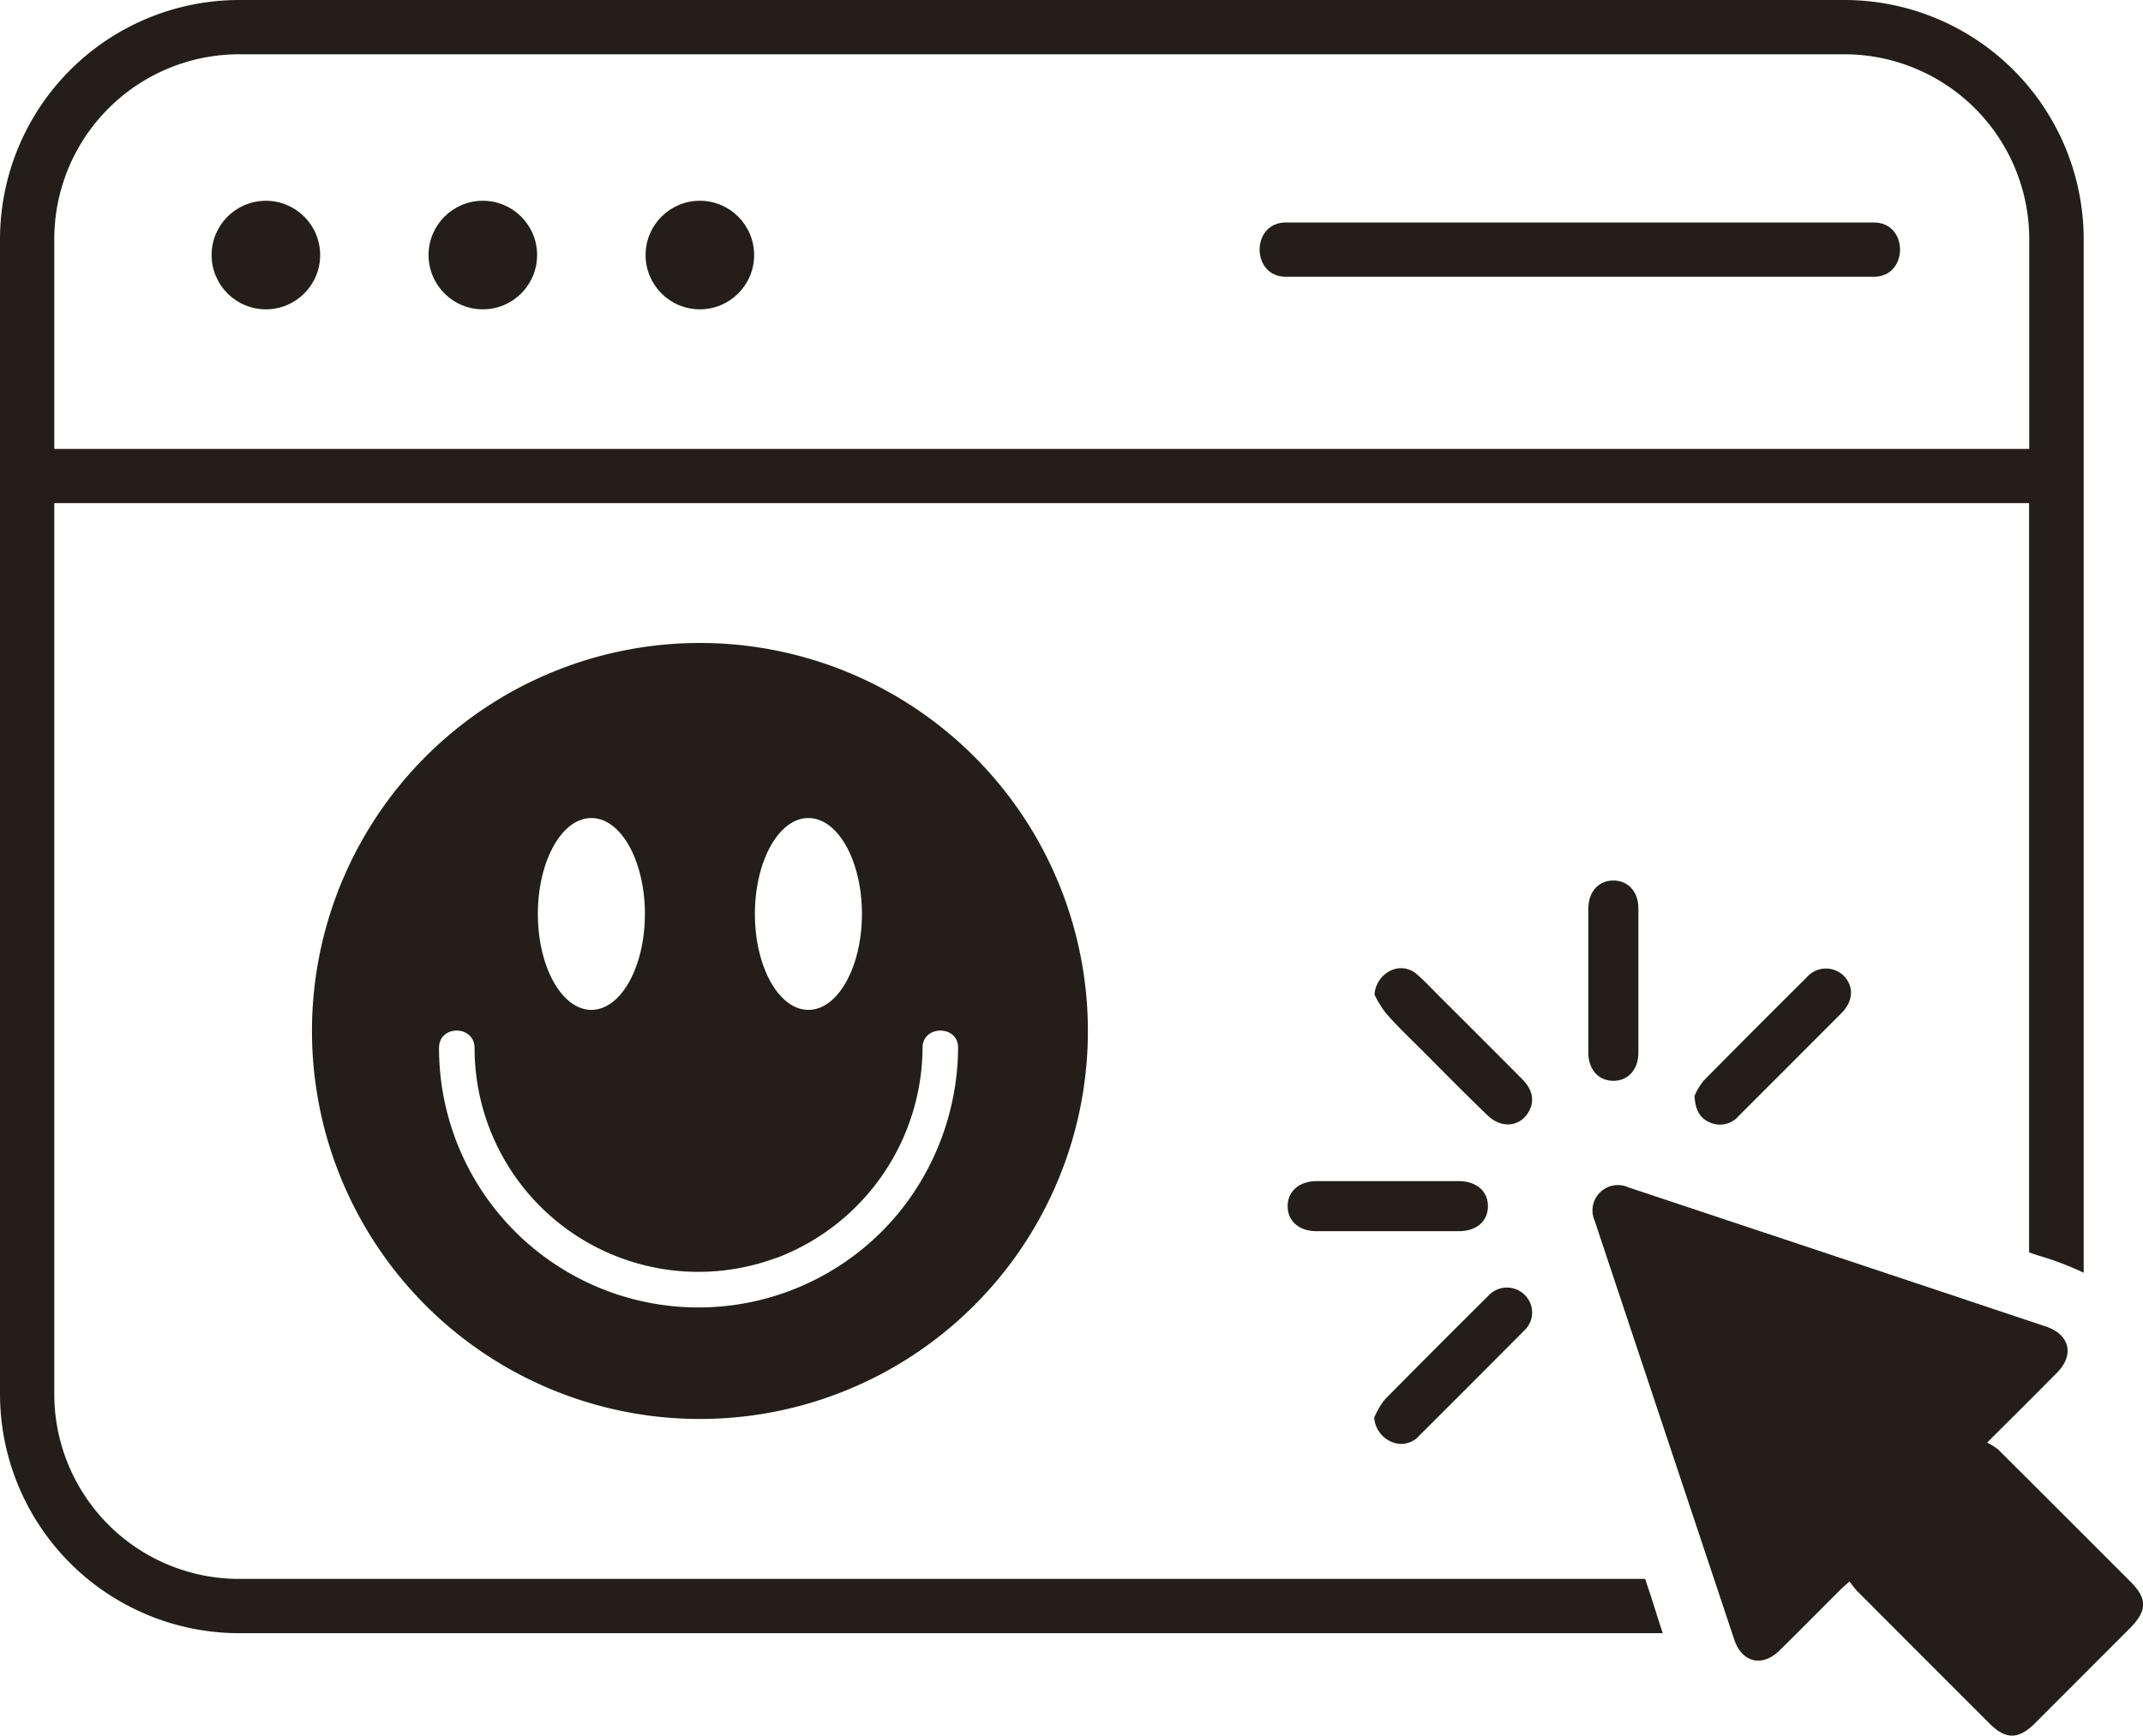 <svg xmlns="http://www.w3.org/2000/svg" viewBox="0 0 280.33 227.05"><defs><style>.cls-1{fill:#231e1a;}</style></defs><g id="Capa_2" data-name="Capa 2"><g id="Capa_1-2" data-name="Capa 1"><path class="cls-1" d="M245.12,29.1H168.2c-4.57,0-4.57,7.1,0,7.1h76.92C249.69,36.2,249.69,29.1,245.12,29.1Z"/><circle class="cls-1" cx="34.78" cy="33.36" r="7.1"/><circle class="cls-1" cx="63.16" cy="33.36" r="7.1"/><circle class="cls-1" cx="91.55" cy="33.36" r="7.1"/><path class="cls-1" d="M40.81,134.84A50.75,50.75,0,1,0,91.55,84.1,50.75,50.75,0,0,0,40.81,134.84ZM77.36,107c3.88,0,7,5.62,7,12.55s-3.14,12.54-7,12.54-7-5.62-7-12.54S73.48,107,77.36,107Zm28.39,0c3.88,0,7,5.62,7,12.55s-3.14,12.54-7,12.54-7-5.62-7-12.54S101.87,107,105.75,107Zm-4.07,57.5a29.57,29.57,0,0,0,19-27.45c0-3,4.68-3,4.65,0a34.49,34.49,0,0,1-7.9,21.75,33.93,33.93,0,0,1-60-21.75c0-3,4.61-3,4.65,0a29.28,29.28,0,0,0,39.54,27.45Z"/><path class="cls-1" d="M215.21,206.52H31.27A24.19,24.19,0,0,1,7.1,182.35V65.81H265.43v98l1.14.39a40.1,40.1,0,0,1,6,2.27V31.27A31.31,31.31,0,0,0,241.25,0h-210A31.31,31.31,0,0,0,0,31.27V182.35a31.31,31.31,0,0,0,31.27,31.27H217.51c-.64-1.9-1.2-3.81-1.79-5.56ZM7.1,31.27A24.19,24.19,0,0,1,31.27,7.1h210a24.2,24.2,0,0,1,24.18,24.17V58.72H7.1Z"/><path class="cls-1" d="M278.7,206.89q-8.64-8.65-17.31-17.29a8.06,8.06,0,0,0-1.45-.91c3.3-3.29,6.22-6.19,9.12-9.12,2.33-2.34,1.71-5-1.42-6.06Q240.31,164.39,213,155.3a3.32,3.32,0,0,0-4.4,4.37q9.13,27.41,18.27,54.81c1,3,3.67,3.6,5.89,1.42,2.67-2.62,5.29-5.28,7.94-7.92.33-.33.68-.62,1.24-1.13a12.44,12.44,0,0,0,1,1.26q8.69,8.71,17.4,17.41c2.05,2,3.67,2,5.74,0l12.66-12.67C280.88,210.63,280.89,209.08,278.7,206.89Z"/><path class="cls-1" d="M207.77,137.65c0,2.23,1.3,3.69,3.23,3.72s3.31-1.43,3.32-3.64q0-9.47,0-18.92c0-2.22-1.38-3.66-3.31-3.64s-3.23,1.48-3.24,3.7c0,3.11,0,6.21,0,9.32S207.76,134.5,207.77,137.65Z"/><path class="cls-1" d="M168.44,157.68c-.05,2,1.44,3.34,3.74,3.36,3.1,0,6.21,0,9.31,0s6.22,0,9.32,0c2.34,0,3.82-1.29,3.83-3.26s-1.48-3.28-3.8-3.29q-9.33,0-18.64,0C170,154.5,168.49,155.76,168.44,157.68Z"/><path class="cls-1" d="M236.32,127.86q-6.78,6.72-13.47,13.5a8.15,8.15,0,0,0-1.19,2c.12,1.92.76,2.94,2.05,3.47a3.22,3.22,0,0,0,3.73-.86c4.49-4.49,9-9,13.48-13.49,1.55-1.56,1.6-3.54.21-4.9A3.33,3.33,0,0,0,236.32,127.86Z"/><path class="cls-1" d="M181.93,188.55a3.14,3.14,0,0,0,3.73-.77q6.85-6.83,13.68-13.7a3.22,3.22,0,0,0,.13-4.69,3.3,3.3,0,0,0-4.81.13q-6.82,6.76-13.57,13.6a11.13,11.13,0,0,0-1.33,2.31A3.73,3.73,0,0,0,181.93,188.55Z"/><path class="cls-1" d="M185.5,136.86c3,3,6,6.06,9.06,9,1.78,1.75,4.18,1.57,5.35-.34.87-1.41.63-2.93-.76-4.34q-5.49-5.52-11-11c-.93-.93-1.82-1.9-2.81-2.75a3.1,3.1,0,0,0-3.54-.42,3.77,3.77,0,0,0-2,3.08,14.4,14.4,0,0,0,1.46,2.39C182.56,134,184.05,135.42,185.5,136.86Z"/></g></g></svg>